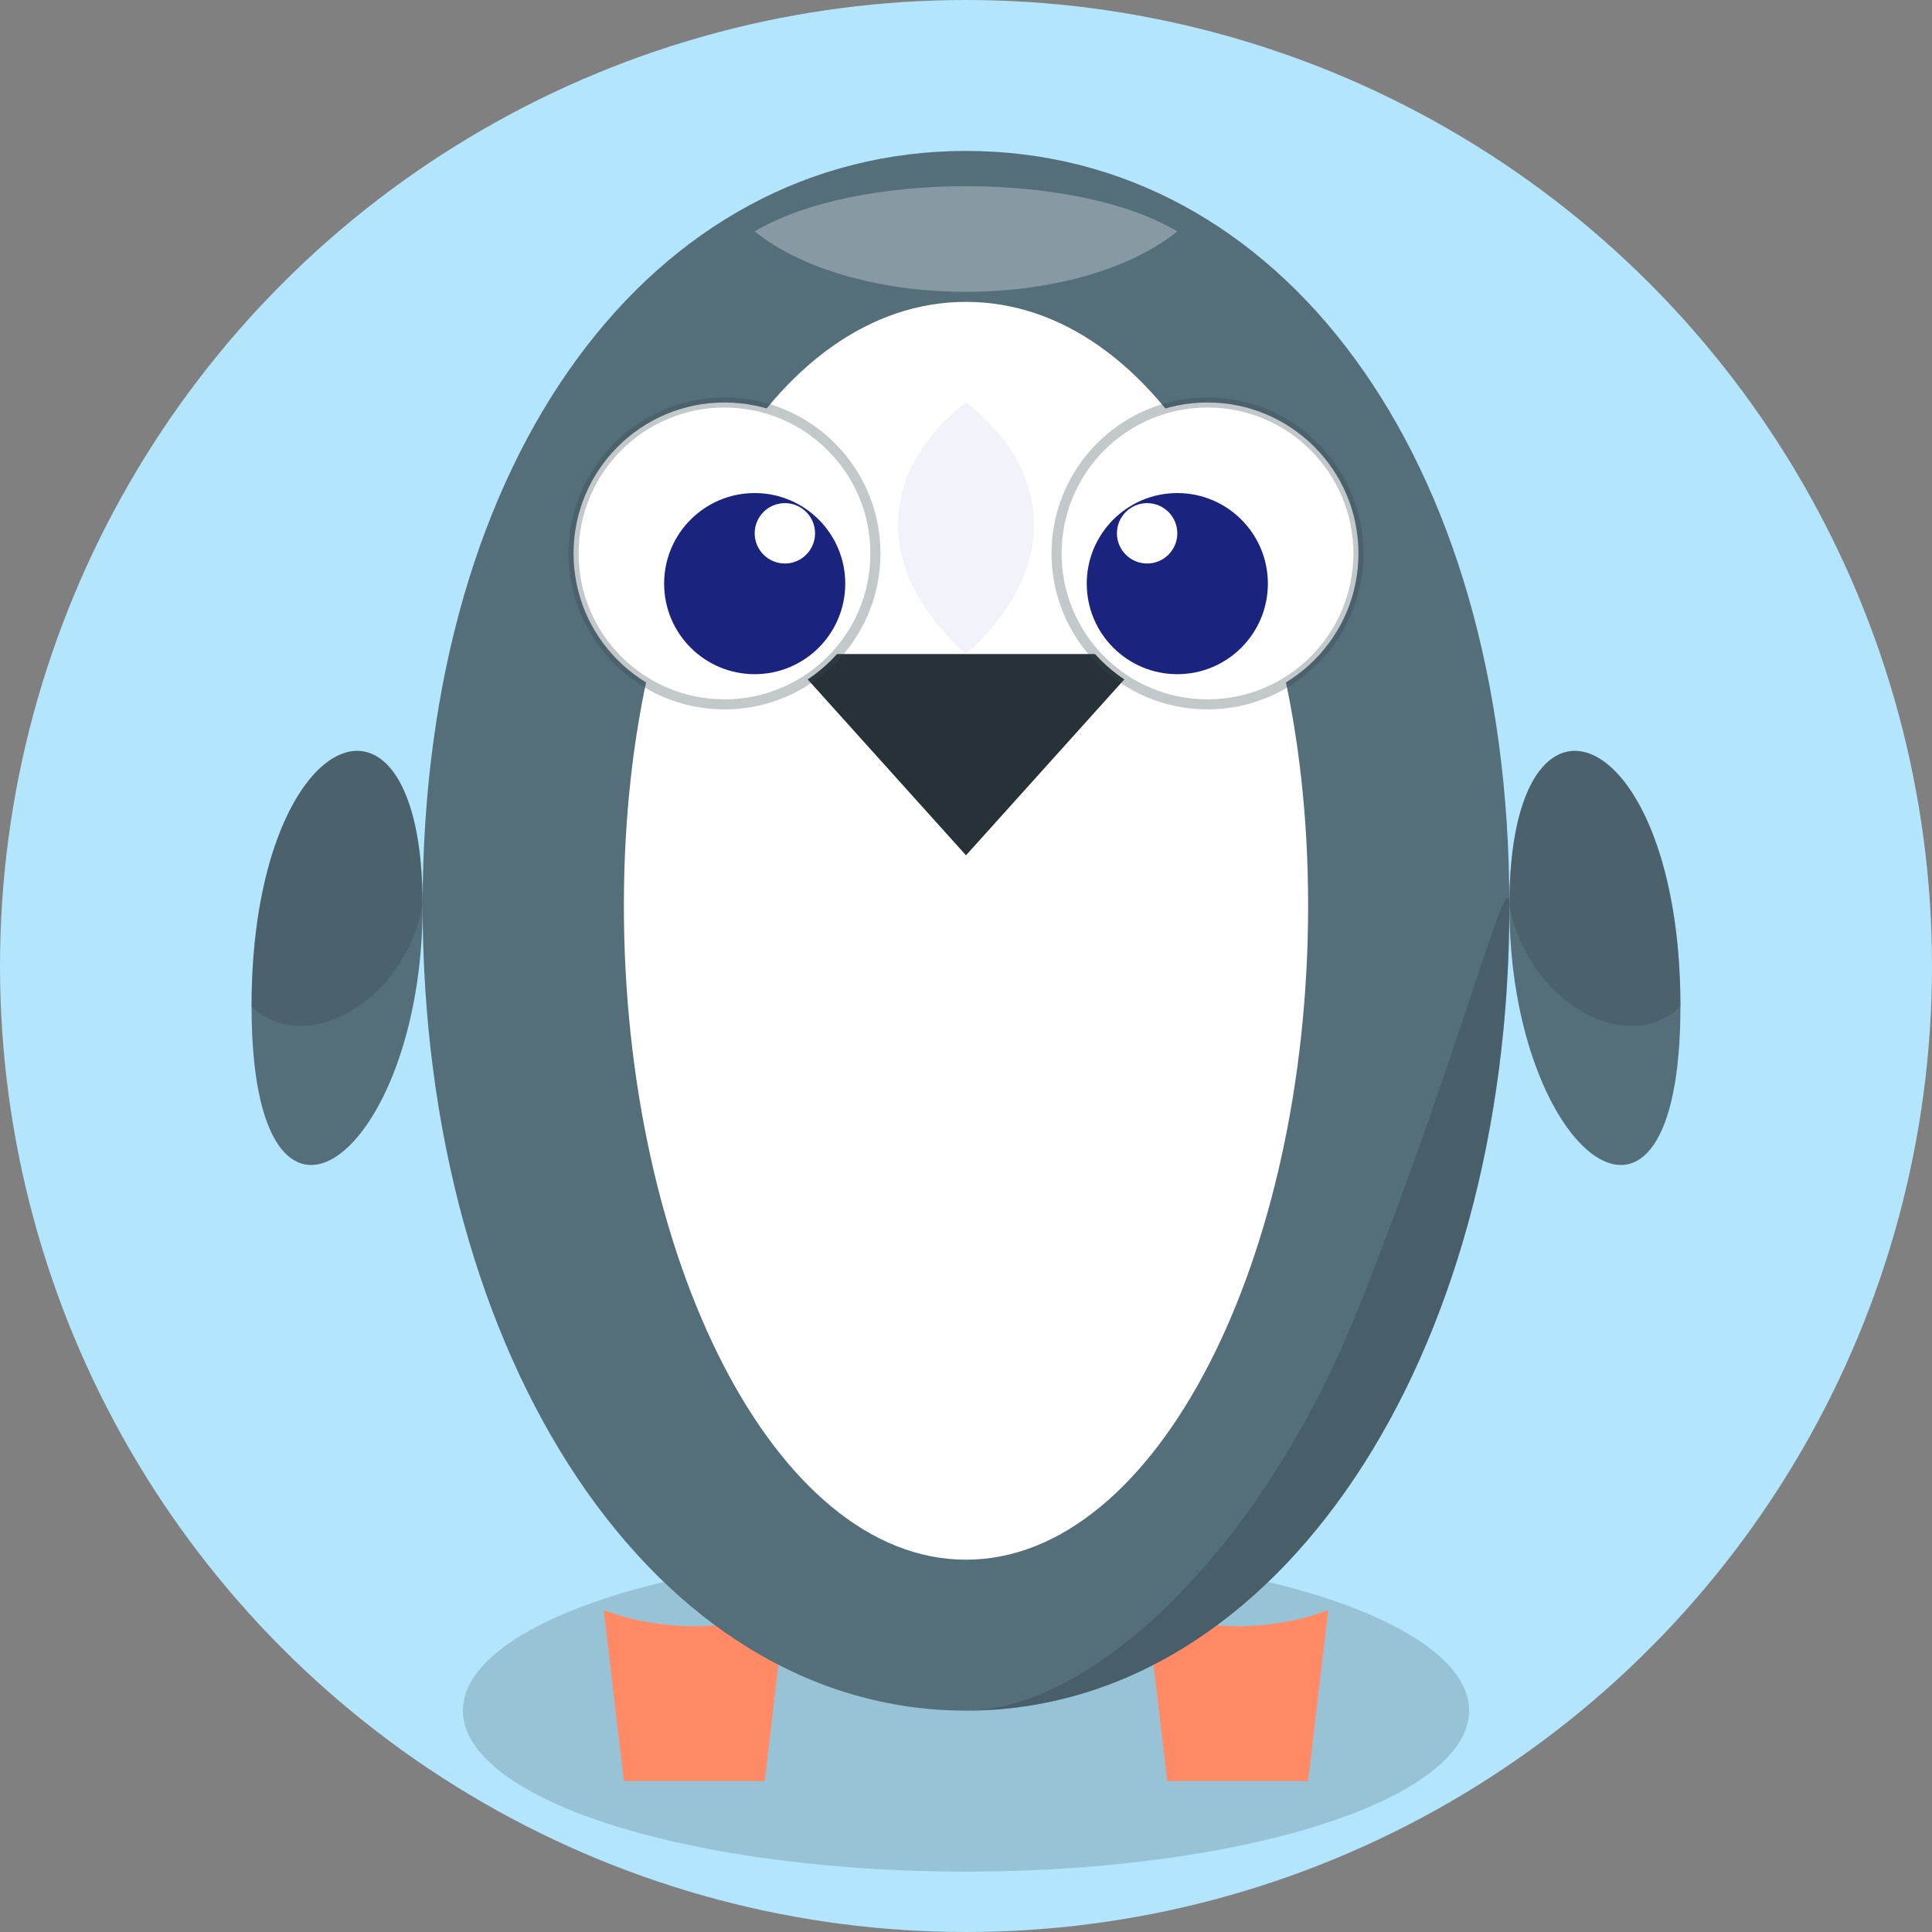<svg width="192" height="192" viewBox="0 0 192 192" xmlns="http://www.w3.org/2000/svg">
    <rect x="0" y="0" width="192" height="192" fill="#808080" stroke="none"/>
    <!-- 
      New Zealand Blue Penguin (Kororā) App Icon - Centered higher and bigger penguin
      - Using pale blue background like the original design
      - Penguin scaled larger and positioned higher for better balance
      - Clean, modern styling with subtle depth
    -->

    <!-- Background Circle - Using pale blue like original -->
    <circle cx="96" cy="96" r="96" fill="#B3E5FC" />

    <!-- Penguin Shadow - centered and positioned for higher penguin -->
    <ellipse cx="96" cy="170" rx="50" ry="16" fill="#000000" fill-opacity="0.15"/>

    <!-- Feet - larger and positioned for higher penguin -->
    <path d="M 60,160 A 18,12 0 0,0 78,160 L 76,177 L 62,177 Z" fill="#FF8A65"/>
    <path d="M 132,160 A 18,12 0 0,1 114,160 L 116,177 L 130,177 Z" fill="#FF8A65"/>

    <!-- Main Body - Much larger and positioned higher -->
    <path d="M 150,90 C 150,135 127,170 96,170 C 65,170 42,135 42,90 C 42,45 65,15 96,15 C 127,15 150,45 150,90 Z" fill="#546E7A"/>

    <!-- Flippers/Wings - larger and adjusted for higher body -->
    <path d="M 42,90 C 42,65 25,72 25,100 C 25,128 42,115 42,90 Z" fill="#546E7A"/>
    <path d="M 150,90 C 150,65 167,72 167,100 C 167,128 150,115 150,90 Z" fill="#546E7A"/>

    <!-- White Belly - Much larger and positioned higher -->
    <path d="M 130,90 C 130,125 115,155 96,155 C 77,155 62,125 62,90 C 62,55 77,30 96,30 C 115,30 130,55 130,90 Z" fill="#FFFFFF"/>

    <!-- Body Shading for Depth - adjusted for higher position -->
    <path d="M 150,90 C 150,135 127,170 96,170 C 108,170 125,155 135,130 C 145,105 150,85 150,90 Z" fill="#37474F" fill-opacity="0.4"/>

    <!-- Flipper Shading - adjusted -->
    <path d="M 42,90 C 42,65 25,72 25,100 C 30,105 40,100 42,90 Z" fill="#37474F" fill-opacity="0.3"/>
    <path d="M 150,90 C 150,65 167,72 167,100 C 162,105 152,100 150,90 Z" fill="#37474F" fill-opacity="0.3"/>

    <!-- Beak - larger and positioned higher -->
    <path d="M 78,65 L 114,65 L 96,85 Z" fill="#263238"/>

    <!-- Eyes - larger and positioned higher -->
    <g id="left-eye">
        <circle cx="72" cy="55" r="15" fill="#FFFFFF"/>
        <circle cx="75" cy="58" r="9" fill="#1A237E"/>
        <circle cx="78" cy="53" r="3" fill="#FFFFFF"/>
        <circle cx="72" cy="55" r="15" fill="none" stroke="#37474F" stroke-width="1" opacity="0.3"/>
    </g>
    <g id="right-eye">
        <circle cx="120" cy="55" r="15" fill="#FFFFFF"/>
        <circle cx="117" cy="58" r="9" fill="#1A237E"/>
        <circle cx="114" cy="53" r="3" fill="#FFFFFF"/>
        <circle cx="120" cy="55" r="15" fill="none" stroke="#37474F" stroke-width="1" opacity="0.3"/>
    </g>

    <!-- Chest marking - larger and positioned higher -->
    <path d="M 96,40 C 105,47 105,57 96,65 C 87,57 87,47 96,40 Z" fill="#E8EAF6" opacity="0.6"/>
    
    <!-- Subtle highlight on head - larger and positioned higher -->
    <path d="M 75,23 C 85,17 107,17 117,23 C 107,31 85,31 75,23 Z" fill="#FFFFFF" opacity="0.3"/>
</svg>